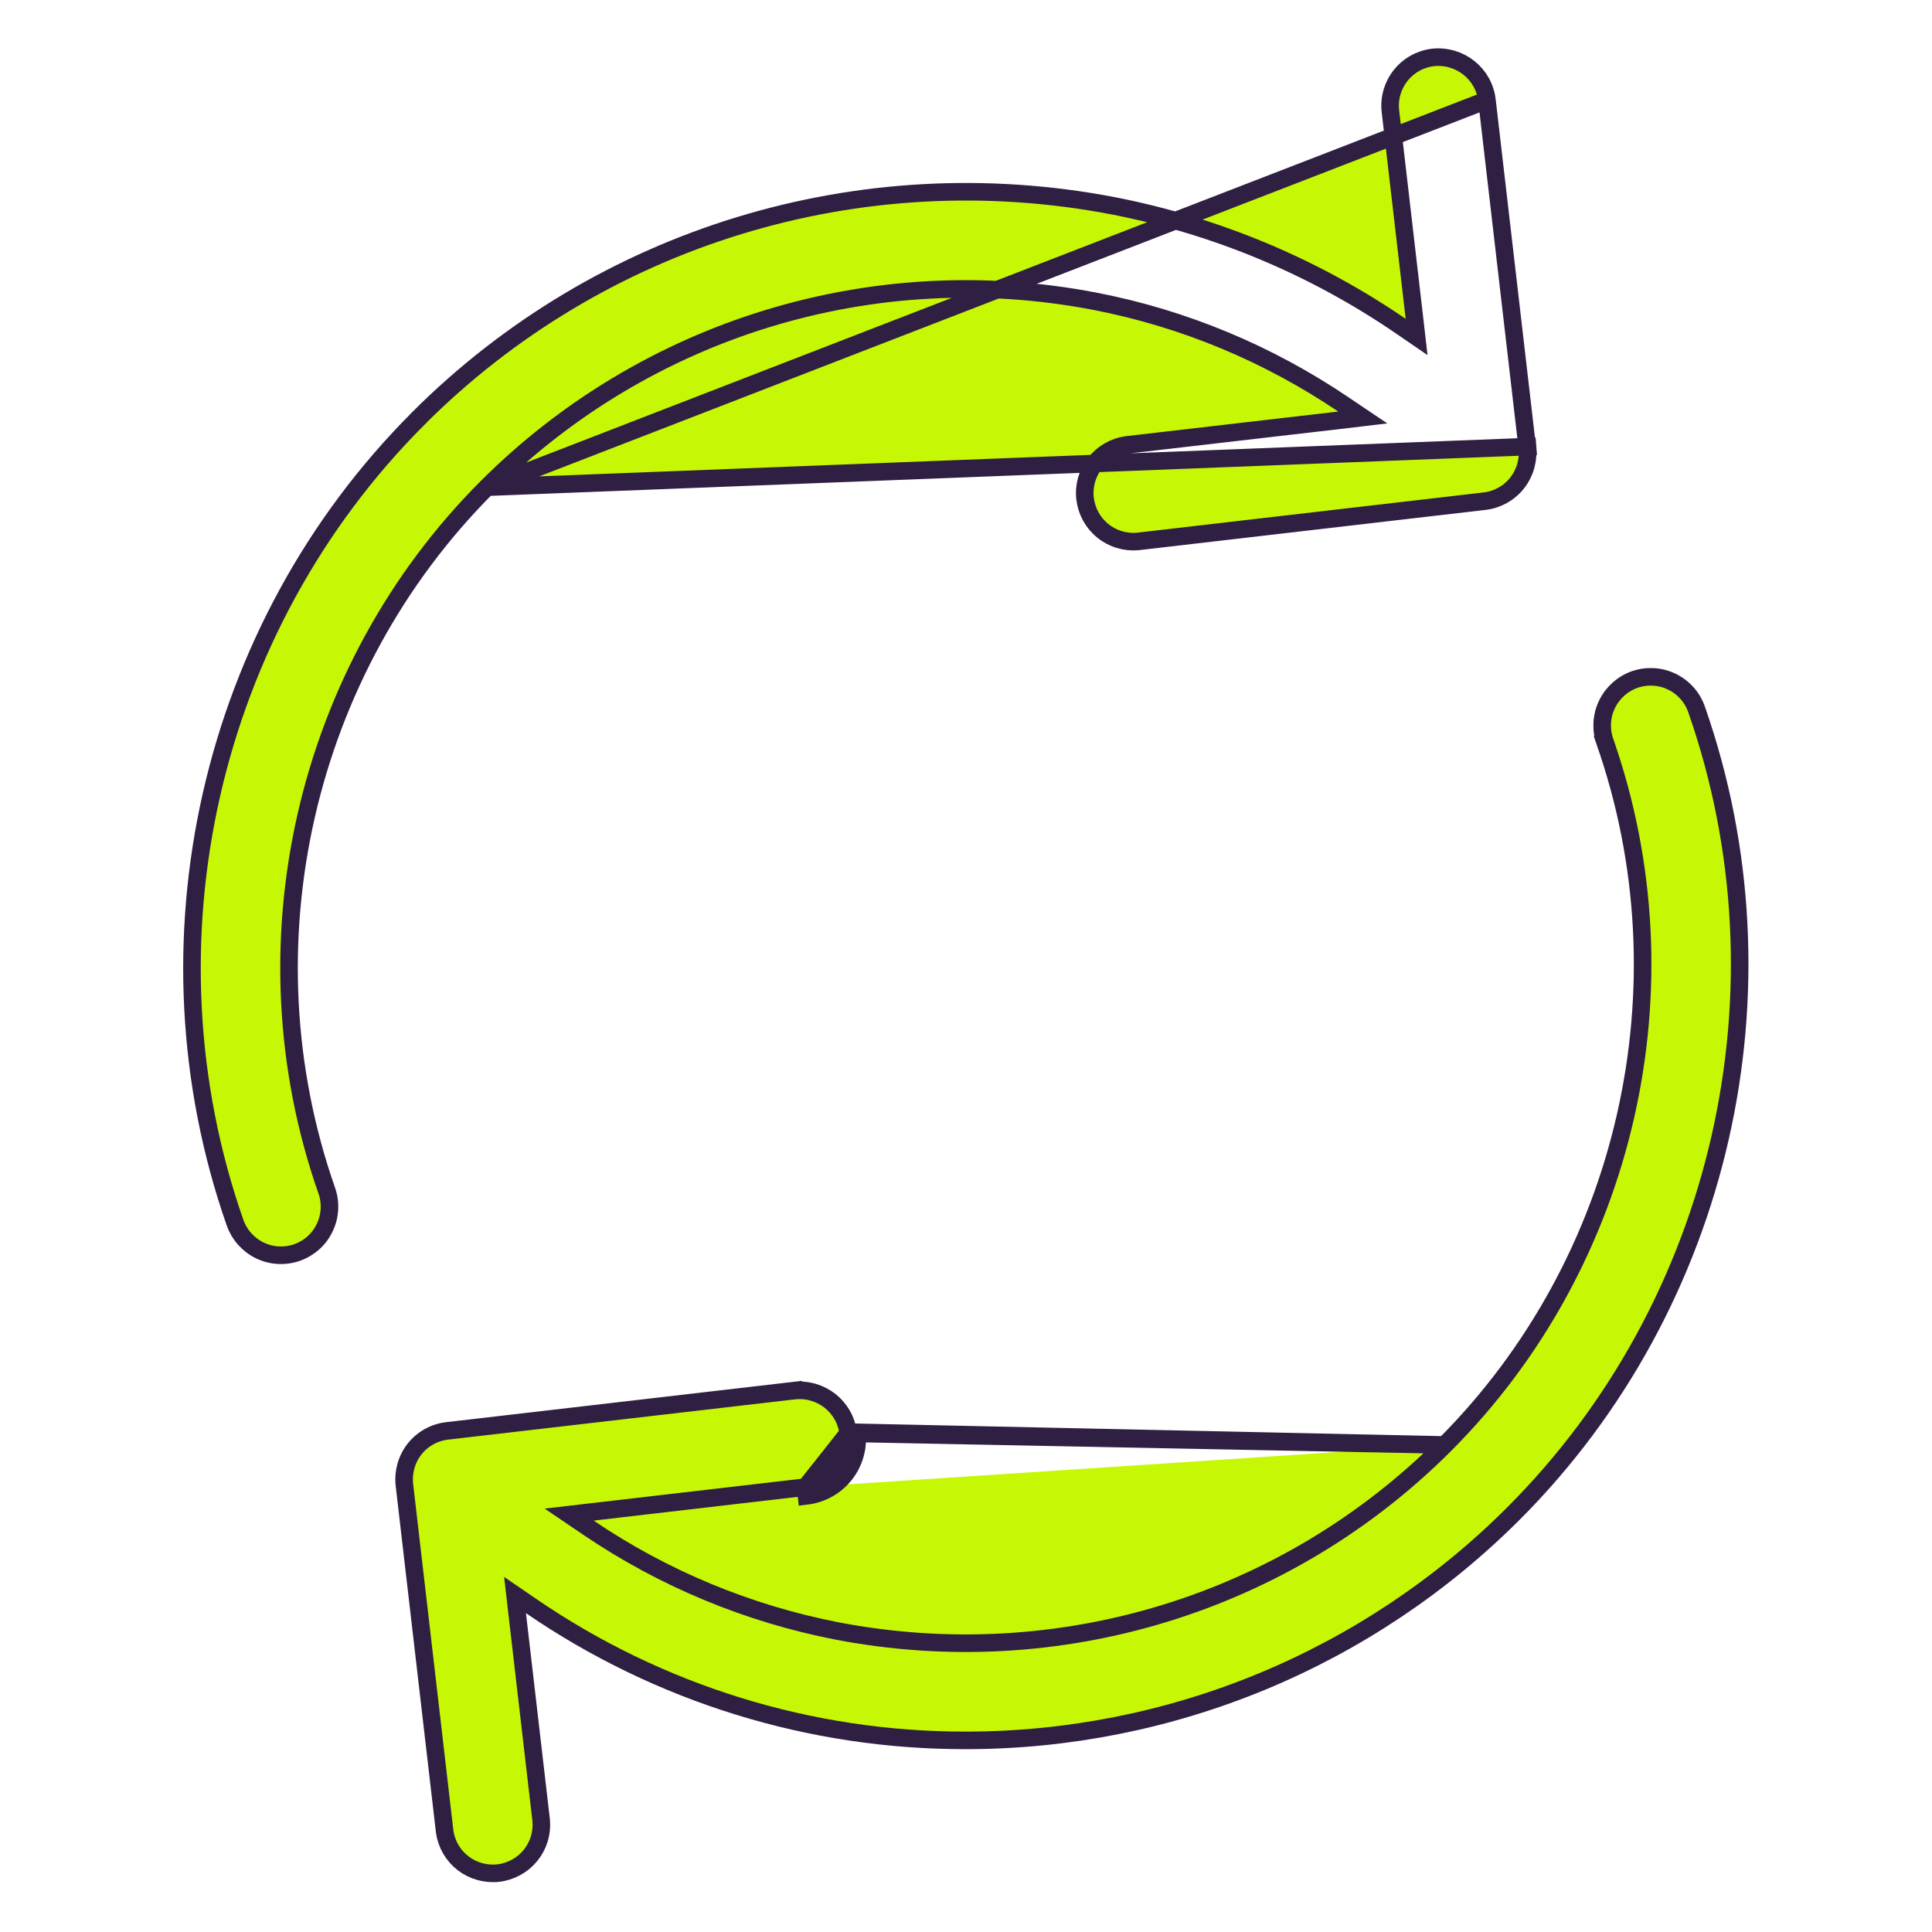 <svg width="22" height="22" viewBox="0 0 22 22" fill="none" xmlns="http://www.w3.org/2000/svg">
<path d="M16.451 16.454L16.451 16.454C14.64 18.265 12.053 19.056 9.531 18.572L9.531 18.572C8.519 18.375 7.557 17.976 6.704 17.398L6.481 17.247L6.748 17.216L9.173 16.934L9.173 16.934M16.451 16.454L9.757 16.31C9.777 16.482 9.728 16.654 9.621 16.79C9.513 16.926 9.356 17.013 9.184 17.034L9.173 16.934M16.451 16.454C18.534 14.37 19.25 11.227 18.275 8.444L18.181 8.477L18.275 8.444C18.227 8.305 18.235 8.153 18.299 8.021C18.362 7.889 18.476 7.787 18.614 7.738C18.753 7.69 18.905 7.698 19.037 7.762C19.169 7.826 19.271 7.939 19.319 8.078C20.433 11.259 19.615 14.854 17.233 17.236L17.233 17.236C16.414 18.055 15.442 18.704 14.373 19.147C13.303 19.59 12.156 19.818 10.998 19.818H10.998C9.23 19.821 7.504 19.287 6.046 18.287L5.865 18.163L5.89 18.381L6.163 20.733C6.175 20.875 6.131 21.018 6.04 21.129C5.949 21.24 5.818 21.312 5.675 21.329C5.532 21.345 5.388 21.305 5.274 21.218C5.16 21.13 5.085 21.002 5.064 20.86L4.605 16.908C4.589 16.762 4.63 16.615 4.721 16.5C4.812 16.385 4.945 16.311 5.091 16.294L9.044 15.835L9.033 15.736L9.045 15.835L9.045 15.835C9.349 15.803 9.623 16.018 9.658 16.321M16.451 16.454L9.658 16.321M9.173 16.934C9.318 16.917 9.451 16.843 9.542 16.728C9.633 16.613 9.675 16.467 9.658 16.321M9.173 16.934L9.658 16.321M5.545 5.548L5.545 5.548C7.357 3.737 9.943 2.945 12.465 3.43L12.465 3.43C13.486 3.627 14.443 4.029 15.294 4.603L15.518 4.754L15.249 4.786L12.825 5.067C12.683 5.088 12.555 5.163 12.467 5.277C12.379 5.391 12.339 5.535 12.356 5.678C12.373 5.821 12.444 5.952 12.556 6.043C12.667 6.134 12.809 6.178 12.953 6.166L16.905 5.707C16.905 5.707 16.905 5.707 16.905 5.707C17.051 5.69 17.184 5.616 17.275 5.501C17.366 5.386 17.408 5.239 17.391 5.094L17.391 5.094M5.545 5.548L17.49 5.082L17.391 5.094M5.545 5.548C3.462 7.631 2.746 10.775 3.721 13.558L3.721 13.558C3.745 13.626 3.755 13.699 3.751 13.771C3.747 13.844 3.729 13.915 3.697 13.98C3.666 14.046 3.622 14.105 3.568 14.153C3.514 14.201 3.45 14.239 3.382 14.263C3.243 14.311 3.091 14.303 2.959 14.239C2.827 14.175 2.726 14.062 2.677 13.924C1.563 10.742 2.381 7.147 4.763 4.766L4.763 4.765C6.834 2.694 9.792 1.79 12.674 2.343C13.848 2.571 14.963 3.037 15.95 3.713L16.131 3.837L16.106 3.619L15.833 1.267C15.816 1.122 15.858 0.975 15.949 0.86C16.04 0.745 16.173 0.671 16.318 0.654C16.621 0.622 16.896 0.837 16.932 1.14L5.545 5.548ZM17.391 5.094L16.932 1.14L17.391 5.094Z" fill="#C6F806" stroke="#2F1F42" stroke-width="0.2"/>
</svg>
